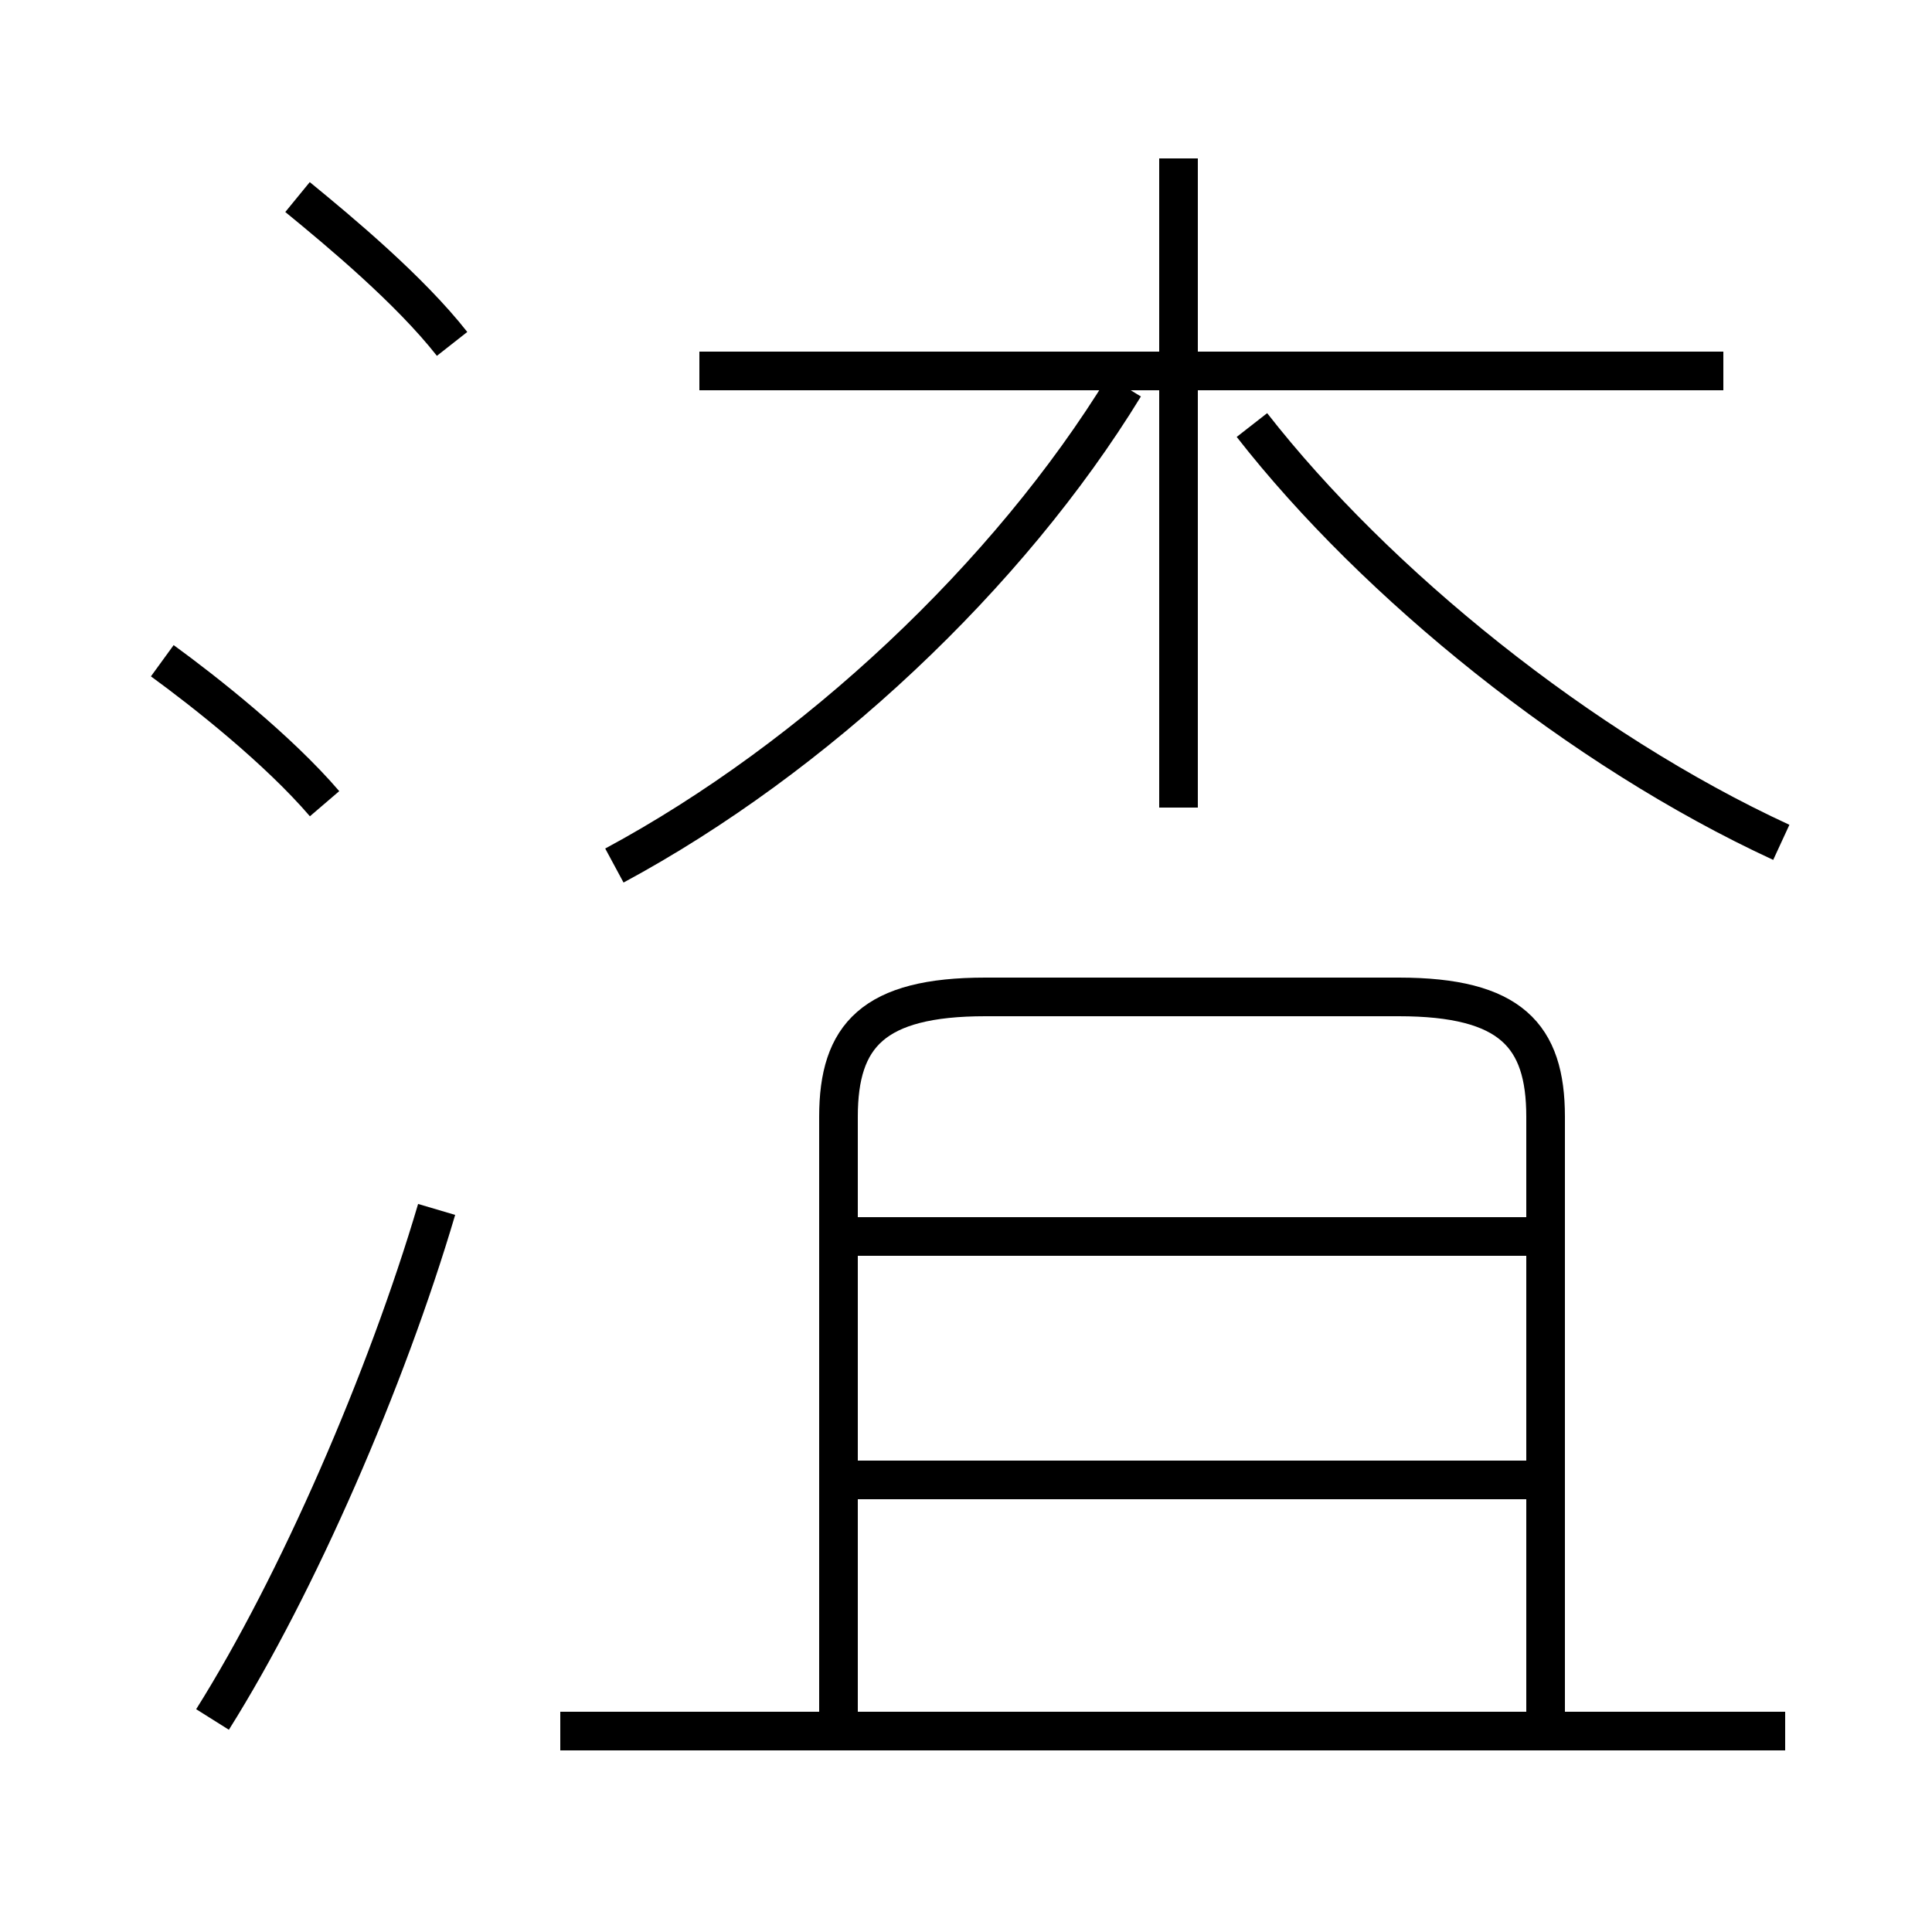 <?xml version='1.0' encoding='utf8'?>
<svg viewBox="0.0 -6.0 50.0 50.0" version="1.1" xmlns="http://www.w3.org/2000/svg">
<rect x="0.0" y="-6.0" width="50.0" height="50.0" fill="#808080" stroke="none"/>
<rect x="-1000" y="-1000" width="2000" height="2000" stroke="white" fill="white"/>
<g style="fill:white;stroke:#000000;  stroke-width:1">
<path d="M 40.0 0.8 L 40.0 -15.1 C 40.0 -17.2 39.1 -18.2 36.2 -18.2 L 25.5 -18.2 C 22.6 -18.2 21.7 -17.2 21.7 -15.1 L 21.7 0.8 M 5.5 0.5 C 7.7 -3.0 10.0 -8.3 11.3 -12.7 M 8.4 -23.2 C 7.2 -24.6 5.3 -26.1 4.2 -26.9 M 46.2 0.8 L 14.5 0.8 M 39.9 -5.7 L 22.1 -5.7 M 39.9 -12.0 L 22.1 -12.0 M 11.7 -35.1 C 10.6 -36.5 8.8 -38.0 7.7 -38.9 M 15.9 -21.6 C 21.1 -24.4 26.1 -29.1 29.1 -34.0 M 30.5 -23.1 L 30.5 -39.9 M 44.6 -34.4 L 18.1 -34.4 M 46.1 -22.2 C 40.9 -24.6 35.6 -28.9 32.4 -33.0" transform="translate(0.0, 38.0)" />
</g>
</svg>